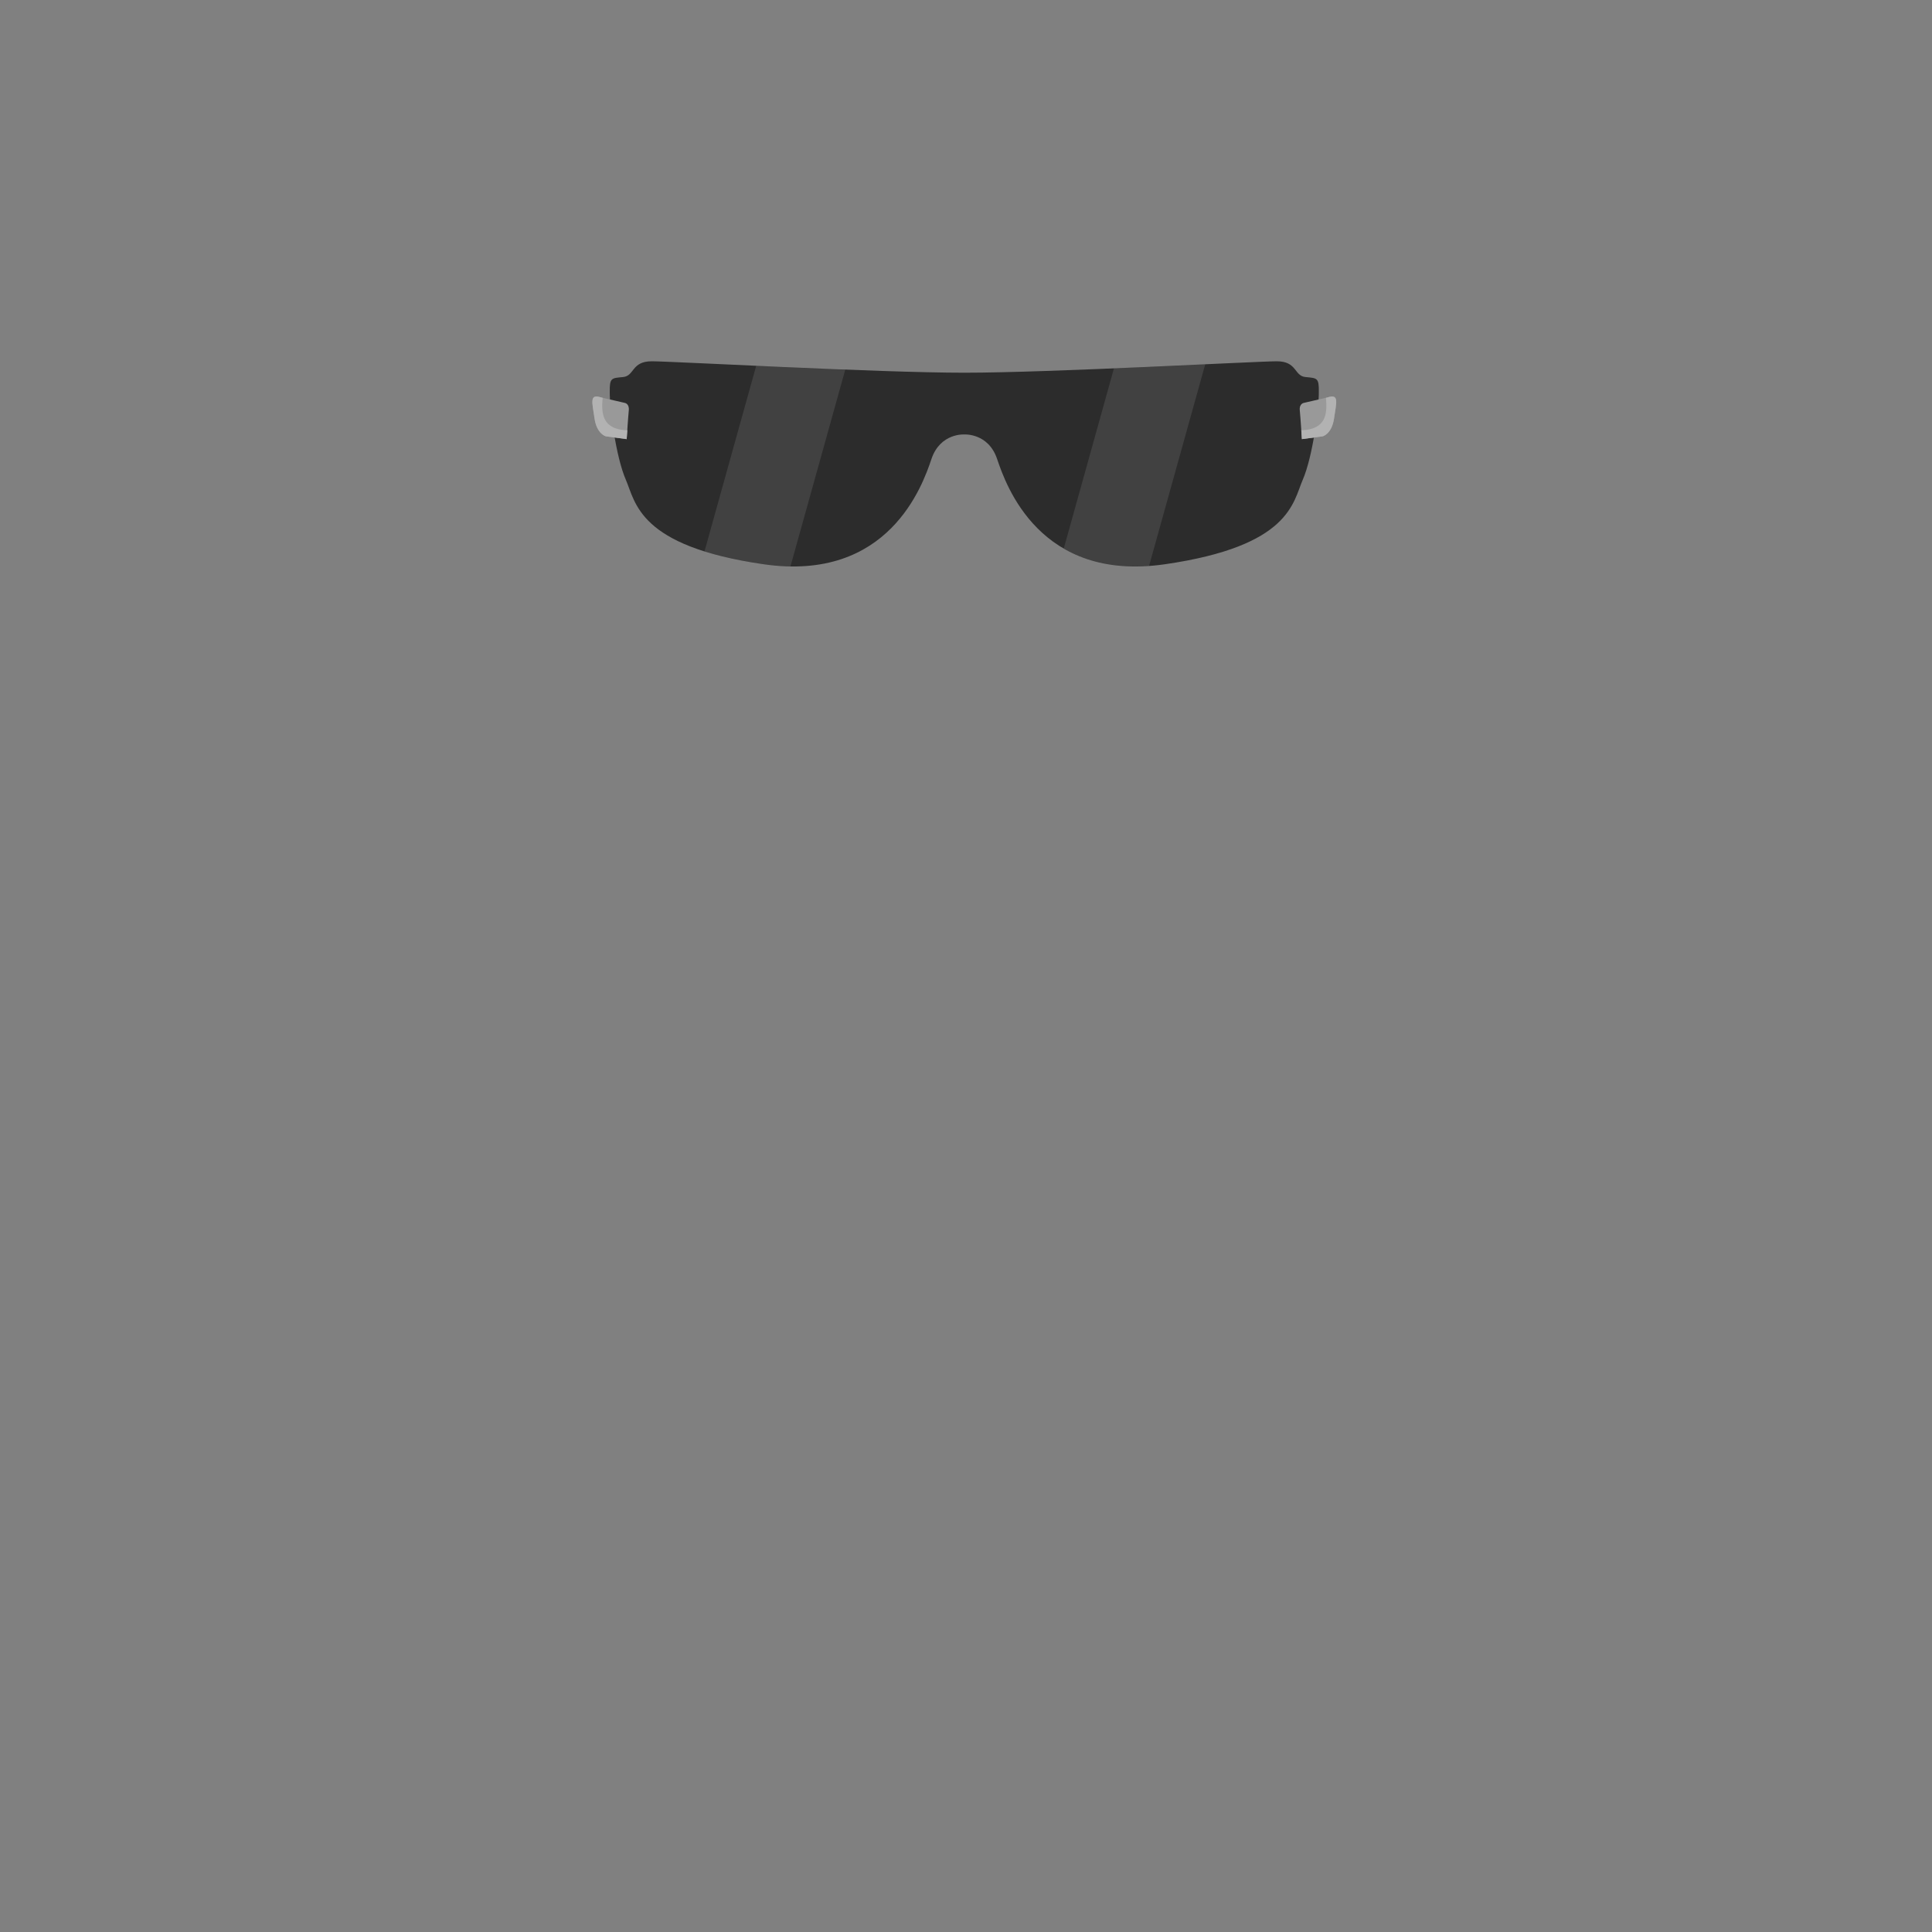<?xml version="1.0" encoding="utf-8"?>
<!-- Generator: Adobe Illustrator 14.0.0, SVG Export Plug-In . SVG Version: 6.00 Build 43363)  -->
<!DOCTYPE svg PUBLIC "-//W3C//DTD SVG 1.1//EN" "http://www.w3.org/Graphics/SVG/1.1/DTD/svg11.dtd">
<svg version="1.1" id="content" xmlns="http://www.w3.org/2000/svg" xmlns:xlink="http://www.w3.org/1999/xlink" x="0px" y="0px"
	 width="500px" height="500px" viewBox="0 0 500 500" enable-background="new 0 0 500 500" xml:space="preserve">
<rect x="0" y="0" width="500" height="500" fill="#808080" stroke="none"/>
<g id="bounds" display="none">
	
		<rect x="139.855" y="10.348" fill="none" stroke="#000000" stroke-width="1.144" stroke-miterlimit="10" width="219.408" height="219.41"/>
</g>
<g id="glasses">
	<path opacity="0.95" fill="#282828" enable-background="new    " d="M337.868,97.58c-2.993-0.281-2.134-4.079-7.419-4.079
		c-5.284,0-58.428,2.957-80.892,2.957c-22.463,0-75.605-2.957-80.892-2.957s-4.425,3.798-7.419,4.079
		c-2.996,0.282-3.487,0.188-3.442,3.799c-0.045,4.267,1.565,16.79,4.144,22.74s3.267,17.22,35.667,21.907
		c32.401,4.688,41.168-20.469,43.446-27.238c2.28-6.77,8.496-6.349,8.496-6.349s6.216-0.42,8.496,6.349
		c2.28,6.77,11.045,31.927,43.446,27.238c32.401-4.688,33.09-15.958,35.668-21.907c2.577-5.95,4.188-18.475,4.143-22.74
		C341.356,97.768,340.865,97.862,337.868,97.58z"/>
	<path fill="#999999" d="M155.529,102.844l6.112,1.414c0,0,1.272,0.152,1.091,1.946c-0.181,1.794-0.546,7.442-0.546,7.442
		l-5.385-0.725c0,0-2.366-0.572-2.946-4.677C153.272,104.143,152.471,101.853,155.529,102.844z"/>
	<path fill="#999999" d="M343.59,102.844l-6.113,1.413c0,0-1.273,0.152-1.092,1.946c0.181,1.794,0.545,7.442,0.545,7.442
		l5.386-0.725c0,0,2.365-0.572,2.948-4.677C345.845,104.143,346.646,101.853,343.59,102.844z"/>
	<path opacity="0.1" fill="#FFFFFF" enable-background="new    " d="M182.318,142.71c4.104,1.29,9.122,2.423,15.298,3.316
		c2.458,0.355,4.764,0.521,6.958,0.555l14.188-50.93c-7.803-0.304-15.796-0.654-23.059-0.984L182.318,142.71z"/>
	<path opacity="0.1" fill="#FFFFFF" enable-background="new    " d="M275.299,141.96c5.515,3.199,12.71,5.163,22.08,4.497
		l14.536-52.18c-6.978,0.322-15.23,0.702-23.626,1.055L275.299,141.96z"/>
	<path fill="#B2B2B2" d="M162.341,111.332c-1.65,0-4.418-0.364-5.72-2.642c-0.838-1.467-0.873-3.696-0.646-5.744l-0.446-0.103
		c-3.058-0.991-2.256,1.298-1.674,5.401c0.581,4.104,2.946,4.677,2.946,4.677l5.385,0.725
		C162.186,113.647,162.252,112.633,162.341,111.332z"/>
	<path fill="#B2B2B2" d="M336.776,111.332c1.65,0,4.418-0.364,5.72-2.642c0.839-1.467,0.873-3.696,0.646-5.744l0.446-0.103
		c3.058-0.991,2.257,1.298,1.674,5.401c-0.58,4.104-2.946,4.677-2.946,4.677l-5.385,0.725
		C336.931,113.647,336.865,112.633,336.776,111.332z"/>
</g>
<rect id="position" x="0" y="0" display="none" fill="none" stroke="#000000" stroke-width="0.996" width="500" height="500"/>
</svg>
